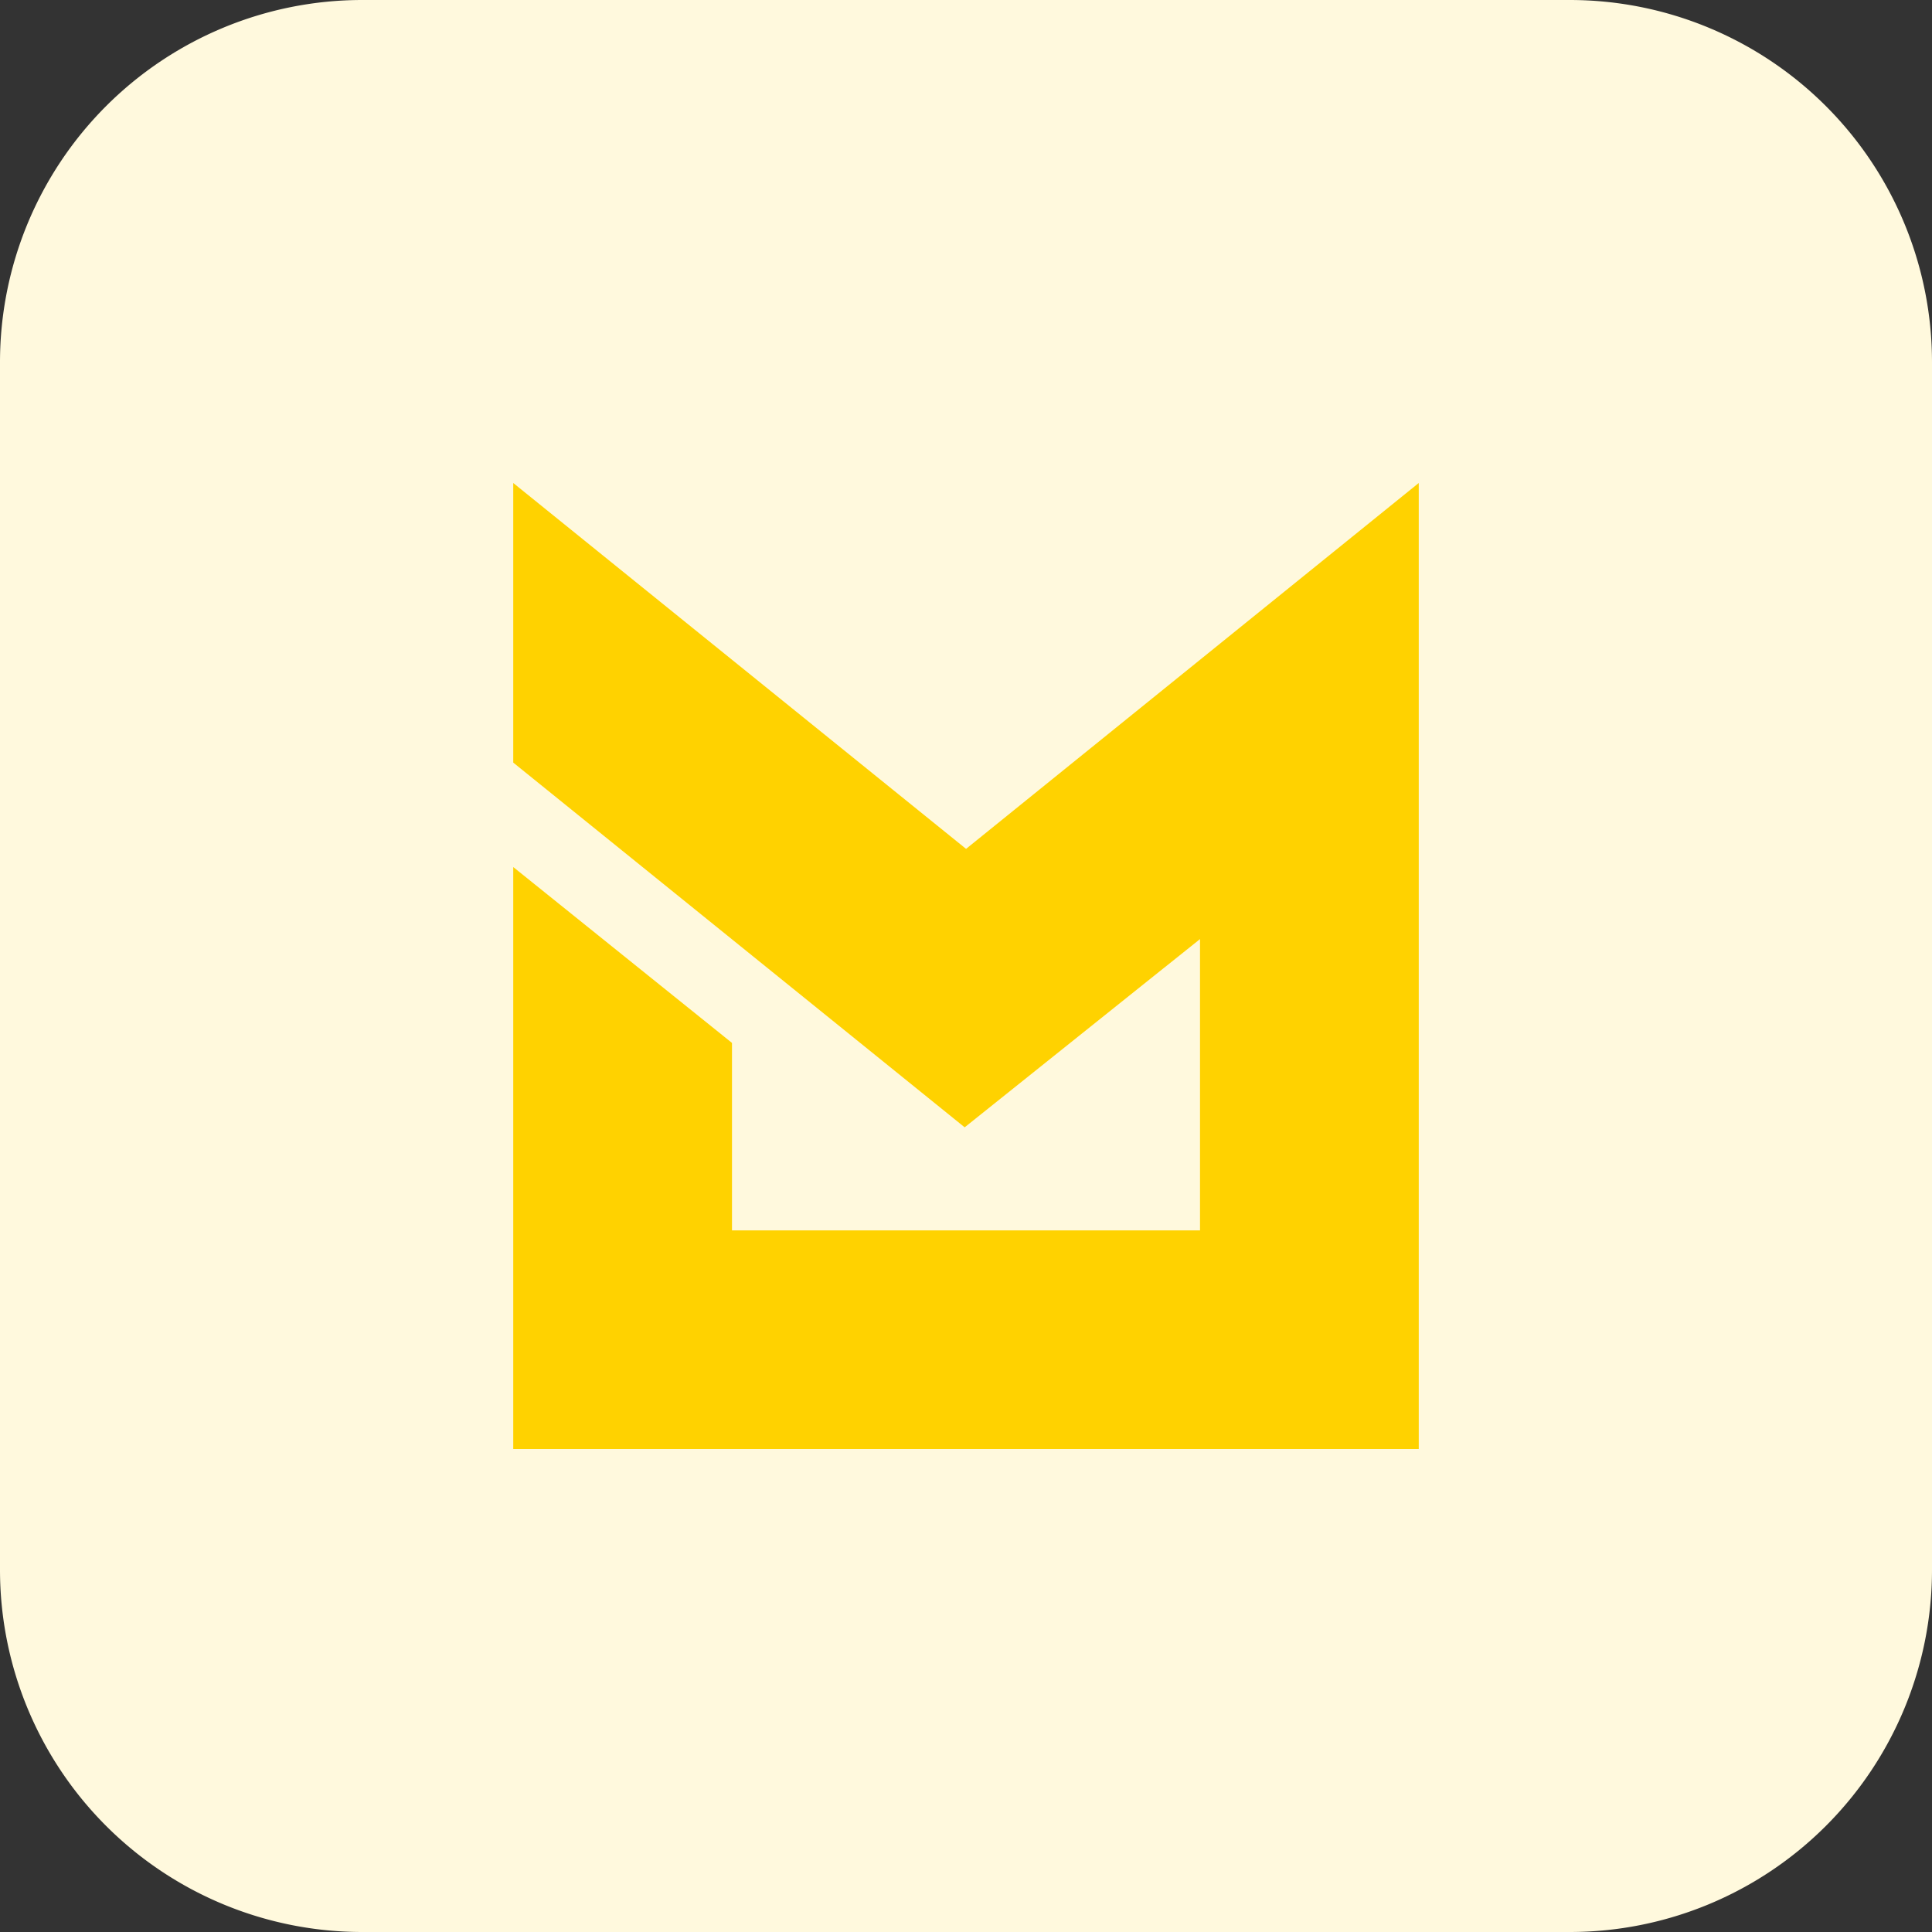 <svg xmlns="http://www.w3.org/2000/svg" viewBox="0 0 32 32" id="m-romania"><rect x="0" y="0" width="32" height="32" fill="#333333" stroke="none"/><path fill="#FFF9DD" d="M26 32H6a6 6 0 0 1-6-6V6a6 6 0 0 1 6-6h20a6 6 0 0 1 6 6v20a6 6 0 0 1-6 6z"></path><path fill="#FFD200" d="M16.001 14.06 8.501 8v4.631l7.477 6.041 3.898-3.118v4.825h-7.752v-3.105l-3.623-2.913V24h14.998V8z"></path></svg>